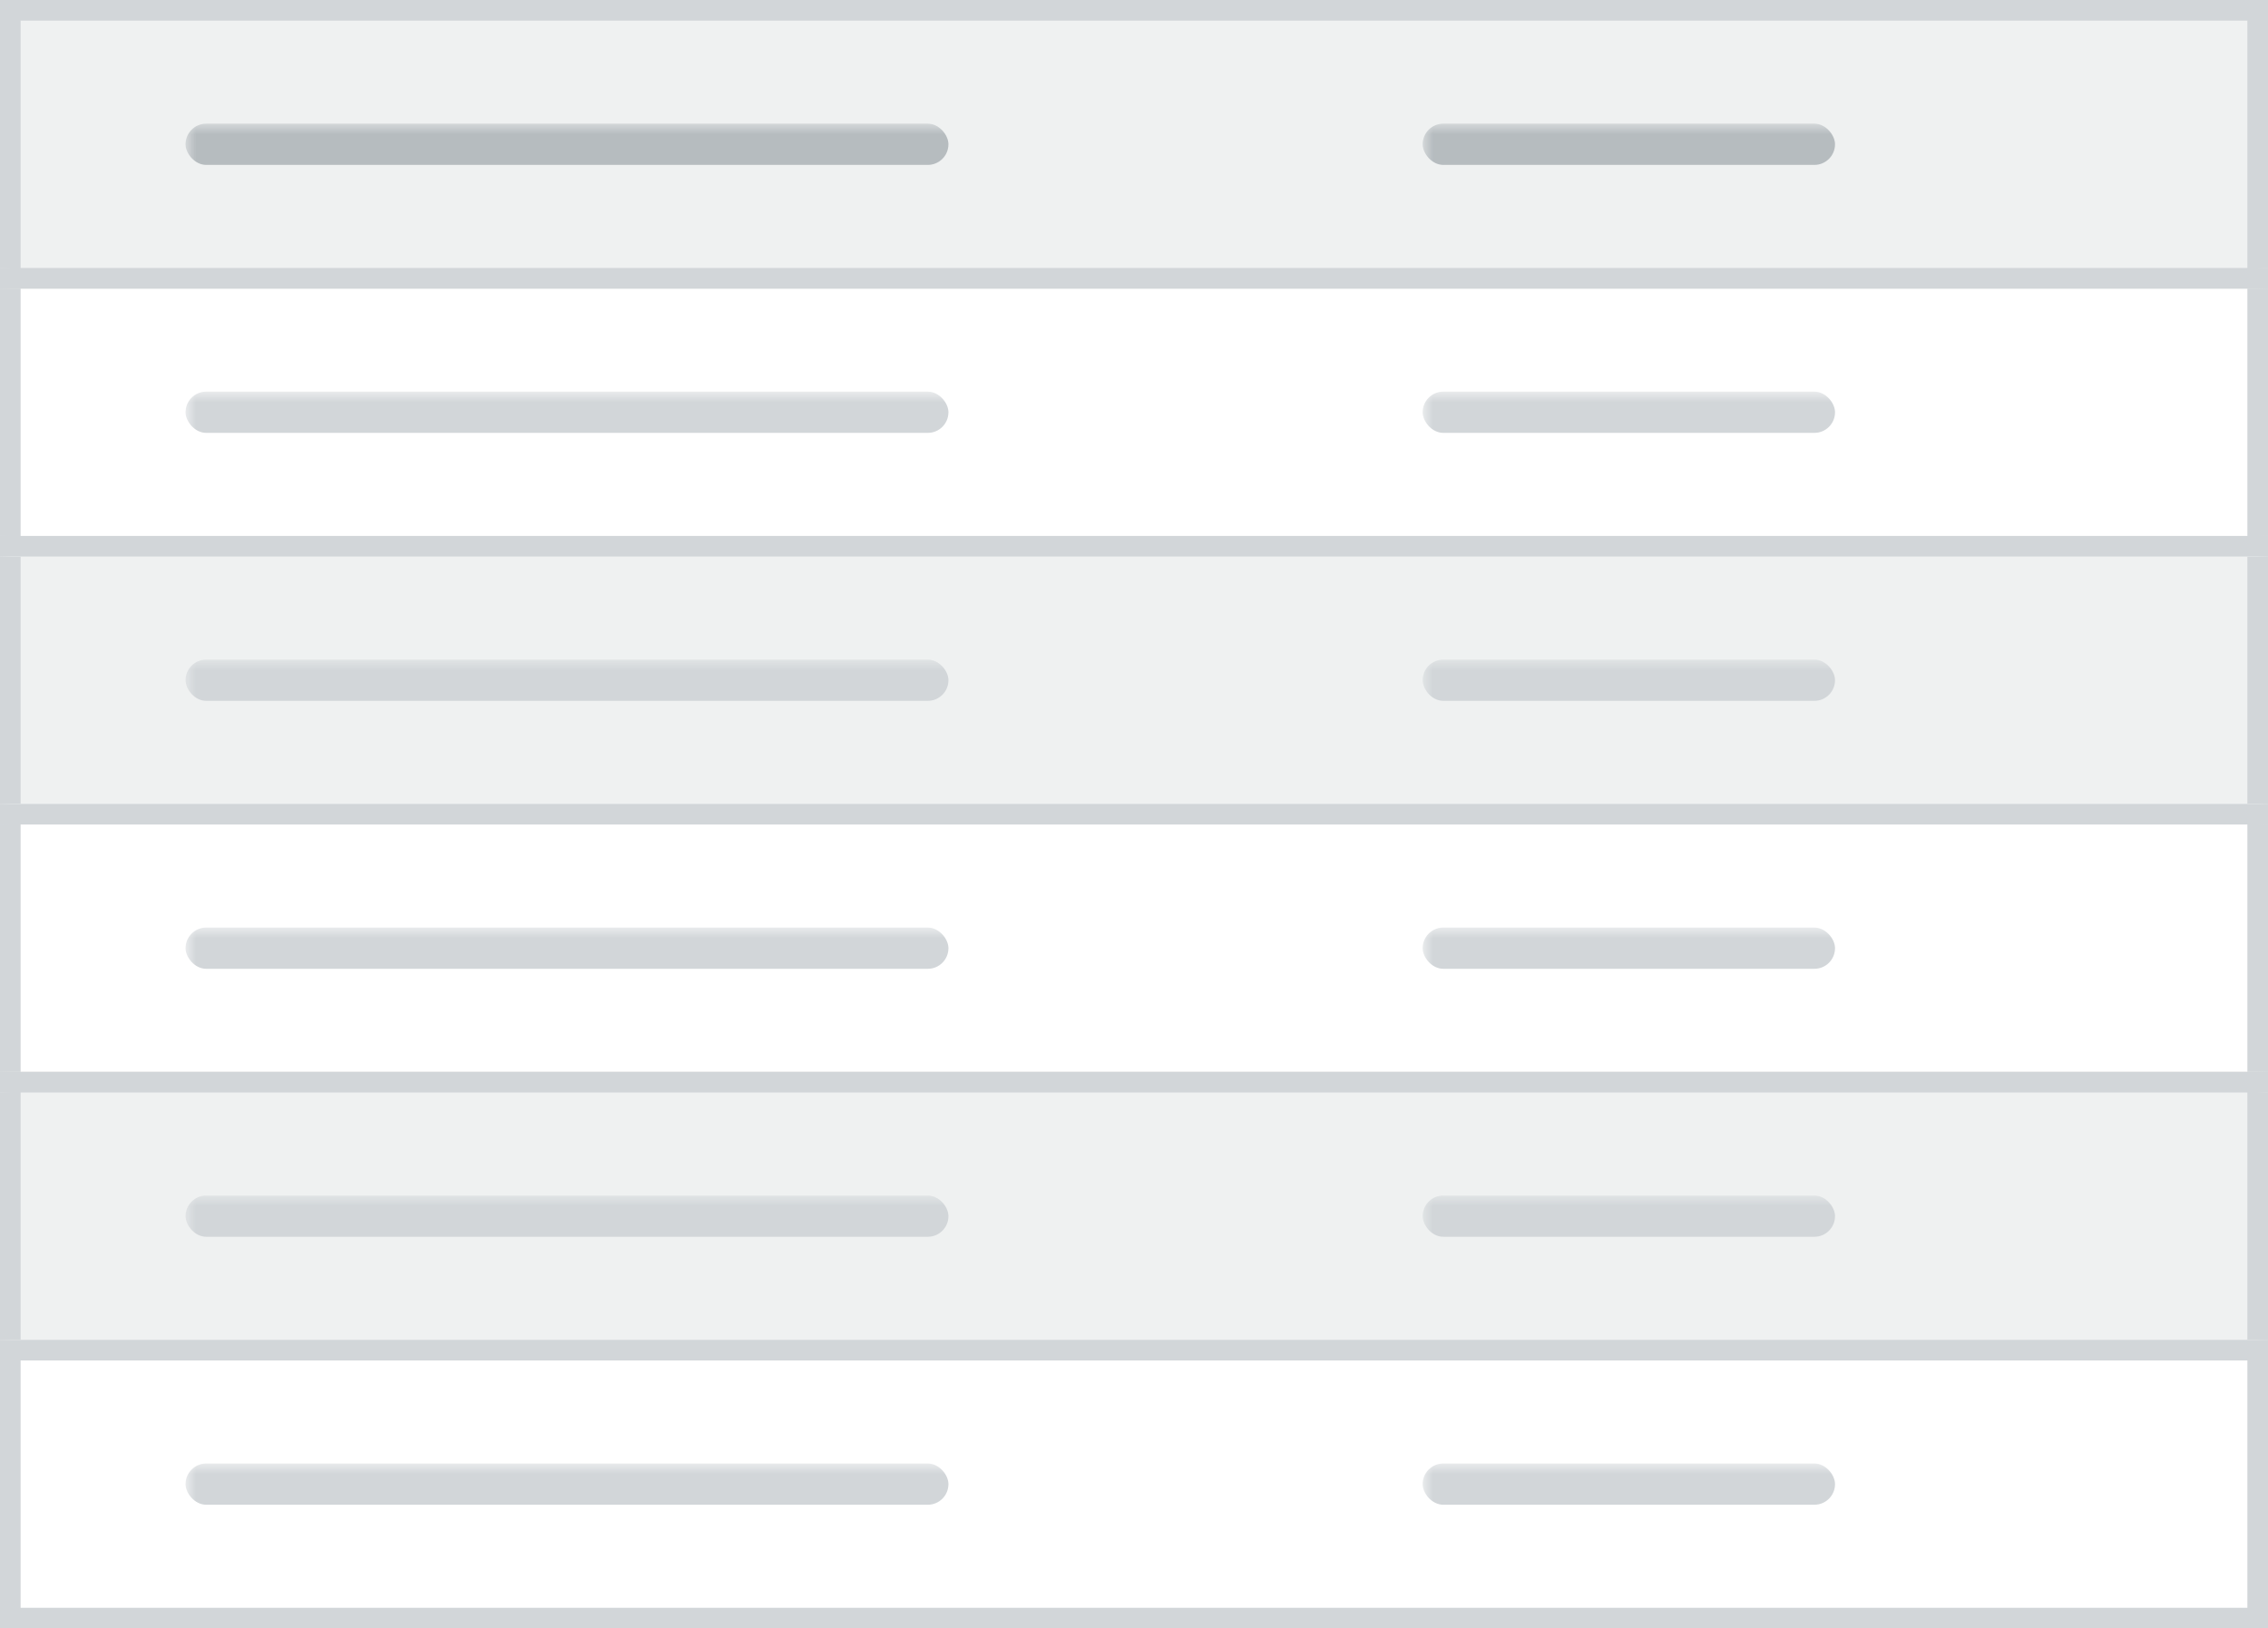 <?xml version="1.0" encoding="UTF-8"?>
<svg width="110px" height="79px" viewBox="0 0 110 79" version="1.1" xmlns="http://www.w3.org/2000/svg" xmlns:xlink="http://www.w3.org/1999/xlink">
    <rect x="0" y="0" width="110" height="79" fill="#333333" stroke="none"/>
    <!-- Generator: Sketch 47.1 (45422) - http://www.bohemiancoding.com/sketch -->
    <title>Stripped</title>
    <desc>Created with Sketch.</desc>
    <defs>
        <rect id="path-1" x="0" y="0" width="110" height="79"></rect>
        <rect id="path-3" x="0" y="26" width="110" height="14"></rect>
        <rect id="path-4" x="0" y="39" width="110" height="14"></rect>
        <rect id="path-5" x="0" y="52" width="110" height="14"></rect>
        <rect id="path-6" x="0" y="65" width="110" height="14"></rect>
        <rect id="path-7" x="0" y="13" width="110" height="14"></rect>
        <rect id="path-8" x="0" y="0" width="110" height="14"></rect>
    </defs>
    <g id="Page-1" stroke="none" stroke-width="1" fill="none" fill-rule="evenodd">
        <g id="Buttons-Usage-extra-large-1200" transform="translate(-688, -1345)">
            <g id="Stripped" transform="translate(688, 1345)">
                <mask id="mask-2" fill="white">
                    <use xlink:href="#path-1"></use>
                </mask>
                <g id="Path">
                    <use fill="#FFFFFF" fill-rule="evenodd" xlink:href="#path-1"></use>
                    <rect stroke="#D2D6D9" stroke-width="1" x="0.5" y="0.5" width="109" height="78"></rect>
                </g>
                <g id="Rectangle-Copy-8" mask="url(#mask-2)">
                    <use fill="#EFF1F1" fill-rule="evenodd" xlink:href="#path-3"></use>
                    <rect stroke="#D2D6D9" stroke-width="1" x="0.5" y="26.5" width="109" height="13"></rect>
                </g>
                <g id="Rectangle-Copy-9" mask="url(#mask-2)">
                    <use fill="#FFFFFF" fill-rule="evenodd" xlink:href="#path-4"></use>
                    <rect stroke="#D2D6D9" stroke-width="1" x="0.5" y="39.5" width="109" height="13"></rect>
                </g>
                <g id="Rectangle-Copy-10" mask="url(#mask-2)">
                    <use fill="#EFF1F1" fill-rule="evenodd" xlink:href="#path-5"></use>
                    <rect stroke="#D2D6D9" stroke-width="1" x="0.5" y="52.5" width="109" height="13"></rect>
                </g>
                <g id="Rectangle-Copy-14" mask="url(#mask-2)">
                    <use fill="#FFFFFF" fill-rule="evenodd" xlink:href="#path-6"></use>
                    <rect stroke="#D2D6D9" stroke-width="1" x="0.5" y="65.5" width="109" height="13"></rect>
                </g>
                <g id="Rectangle-Copy-12" mask="url(#mask-2)">
                    <use fill="#FFFFFF" fill-rule="evenodd" xlink:href="#path-7"></use>
                    <rect stroke="#D2D6D9" stroke-width="1" x="0.5" y="13.5" width="109" height="13"></rect>
                </g>
                <g id="Rectangle-Copy-13" mask="url(#mask-2)">
                    <use fill="#EFF1F1" fill-rule="evenodd" xlink:href="#path-8"></use>
                    <rect stroke="#D2D6D9" stroke-width="1" x="0.5" y="0.5" width="109" height="13"></rect>
                </g>
                <rect id="Rectangle-3-Copy" fill="#7C878E" opacity="0.7" mask="url(#mask-2)" x="9" y="6" width="37" height="2" rx="1"></rect>
                <rect id="Rectangle-3-Copy-22" fill="#7C878E" opacity="0.7" mask="url(#mask-2)" x="69" y="6" width="20" height="2" rx="1"></rect>
                <rect id="Rectangle-3-Copy-25" fill="#D2D6D9" mask="url(#mask-2)" x="9" y="19" width="37" height="2" rx="1"></rect>
                <rect id="Rectangle-3-Copy-26" fill="#D2D6D9" mask="url(#mask-2)" x="69" y="19" width="20" height="2" rx="1"></rect>
                <rect id="Rectangle-3-Copy-29" fill="#D2D6D9" mask="url(#mask-2)" x="9" y="32" width="37" height="2" rx="1"></rect>
                <rect id="Rectangle-3-Copy-30" fill="#D2D6D9" mask="url(#mask-2)" x="9" y="45" width="37" height="2" rx="1"></rect>
                <rect id="Rectangle-3-Copy-31" fill="#D2D6D9" mask="url(#mask-2)" x="9" y="58" width="37" height="2" rx="1"></rect>
                <rect id="Rectangle-3-Copy-35" fill="#D2D6D9" mask="url(#mask-2)" x="9" y="71" width="37" height="2" rx="1"></rect>
                <rect id="Rectangle-3-Copy-32" fill="#D2D6D9" mask="url(#mask-2)" x="69" y="32" width="20" height="2" rx="1"></rect>
                <rect id="Rectangle-3-Copy-33" fill="#D2D6D9" mask="url(#mask-2)" x="69" y="45" width="20" height="2" rx="1"></rect>
                <rect id="Rectangle-3-Copy-34" fill="#D2D6D9" mask="url(#mask-2)" x="69" y="58" width="20" height="2" rx="1"></rect>
                <rect id="Rectangle-3-Copy-36" fill="#D2D6D9" mask="url(#mask-2)" x="69" y="71" width="20" height="2" rx="1"></rect>
            </g>
        </g>
    </g>
</svg>